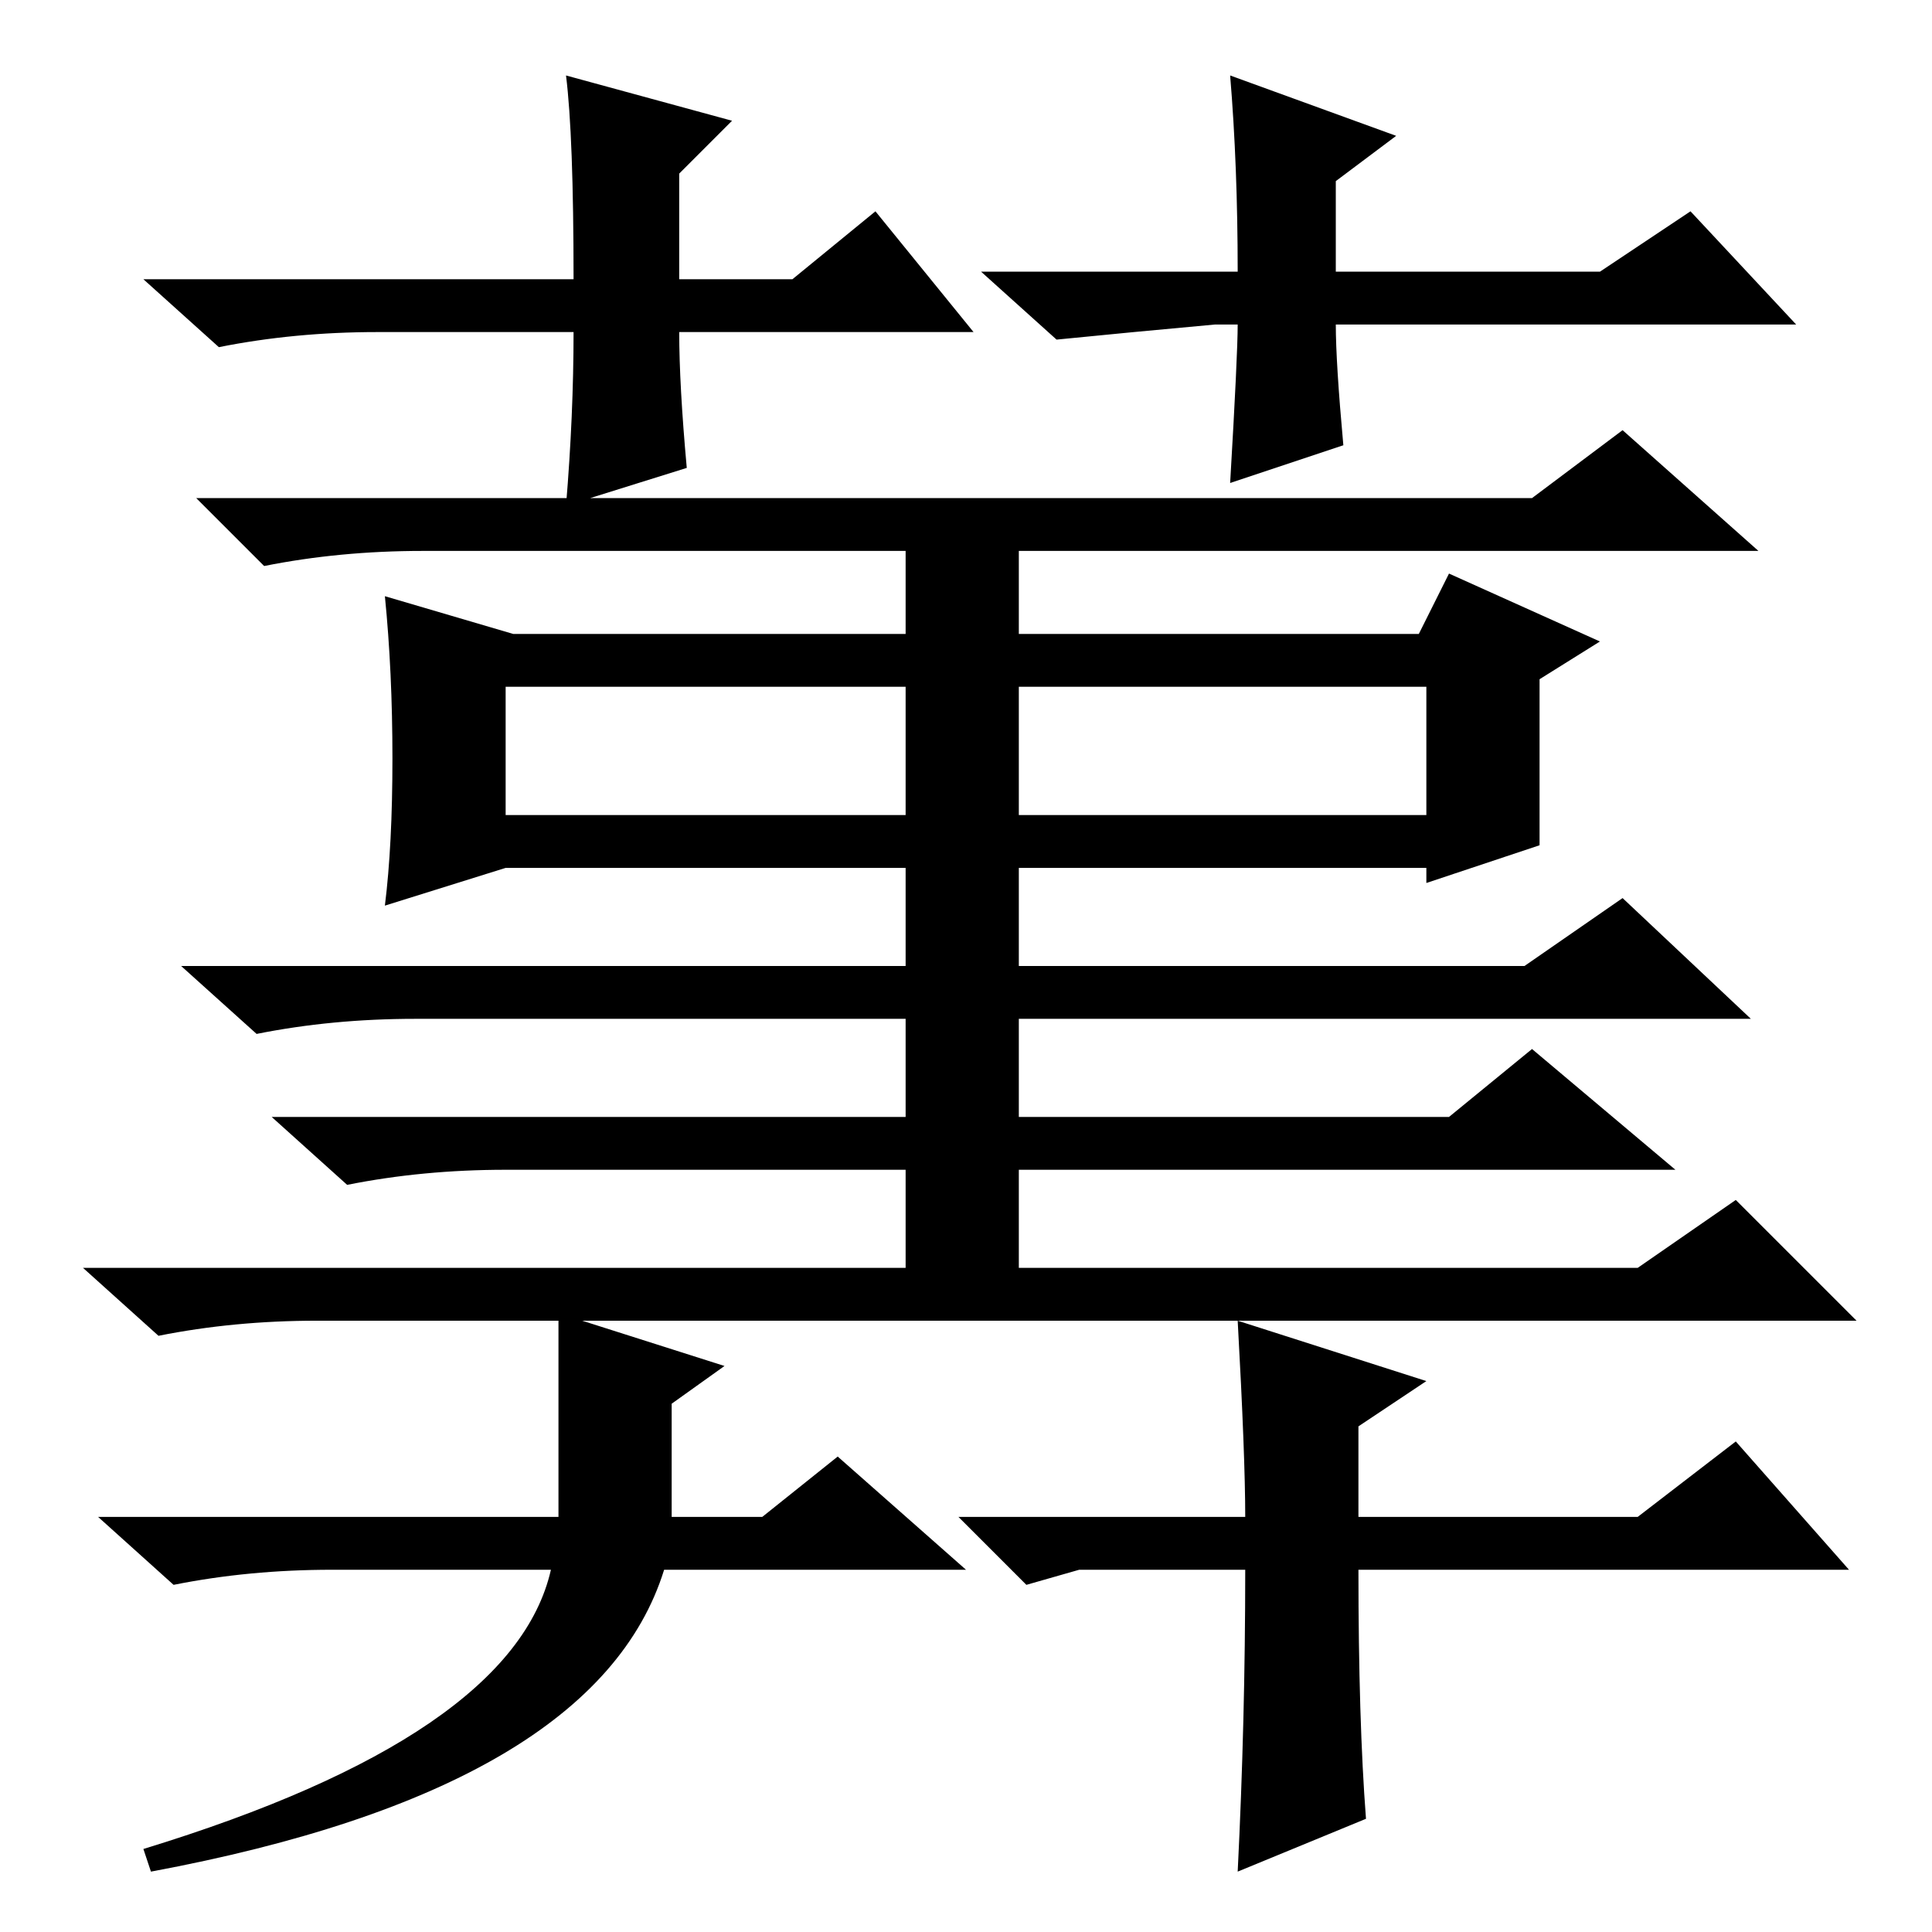 <?xml version="1.0" standalone="no"?>
<!DOCTYPE svg PUBLIC "-//W3C//DTD SVG 1.1//EN" "http://www.w3.org/Graphics/SVG/1.1/DTD/svg11.dtd" >
<svg xmlns="http://www.w3.org/2000/svg" xmlns:xlink="http://www.w3.org/1999/xlink" version="1.1" viewBox="0 -36 256 256">
  <g transform="matrix(1 0 0 -1 0 220)">
   <path fill="currentColor"
d="M129 212h-39q0 -7 1 -18l-16 -5q1 12 1 23h-26q-11 0 -21 -2l-10 9h57q0 19 -1 27l22 -6l-7 -7v-14h15l11 9zM161 213q-11 -1 -21 -2l-10 9h34q0 14 -1 26l22 -8l-8 -6v-12h35l12 8l14 -15h-61q0 -5 1 -16l-15 -5q1 17 1 21h-3zM204 144l-15 -5v2h-54v-13h67l13 9l17 -16
h-97v-13h57l11 9l19 -16h-87v-13h82l13 9l16 -16h-204q-11 0 -21 -2l-10 9h109v13h-53q-11 0 -21 -2l-10 9h84v13h-65q-11 0 -21 -2l-10 9h96v13h-53l-16 -5q1 8 1 19.5t-1 21.5l17 -5h52v11h-64q-11 0 -21 -2l-9 9h177l12 9l18 -16h-98v-11h53l4 8l20 -9l-8 -5v-22zM67 148
h53v17h-53v-17zM135 148h54v17h-54v-17zM128 48h-40q-9 -29 -68 -40l-1 3q49 15 54 37h-29q-11 0 -21 -2l-10 9h61v27l22 -7l-7 -5v-15h12l10 8zM127 55h38q0 8 -1 26l25 -8l-9 -6v-12h37l13 10l15 -17h-65q0 -20 1 -33l-17 -7q1 20 1 40h-22l-7 -2z" />
  </g>

</svg>
